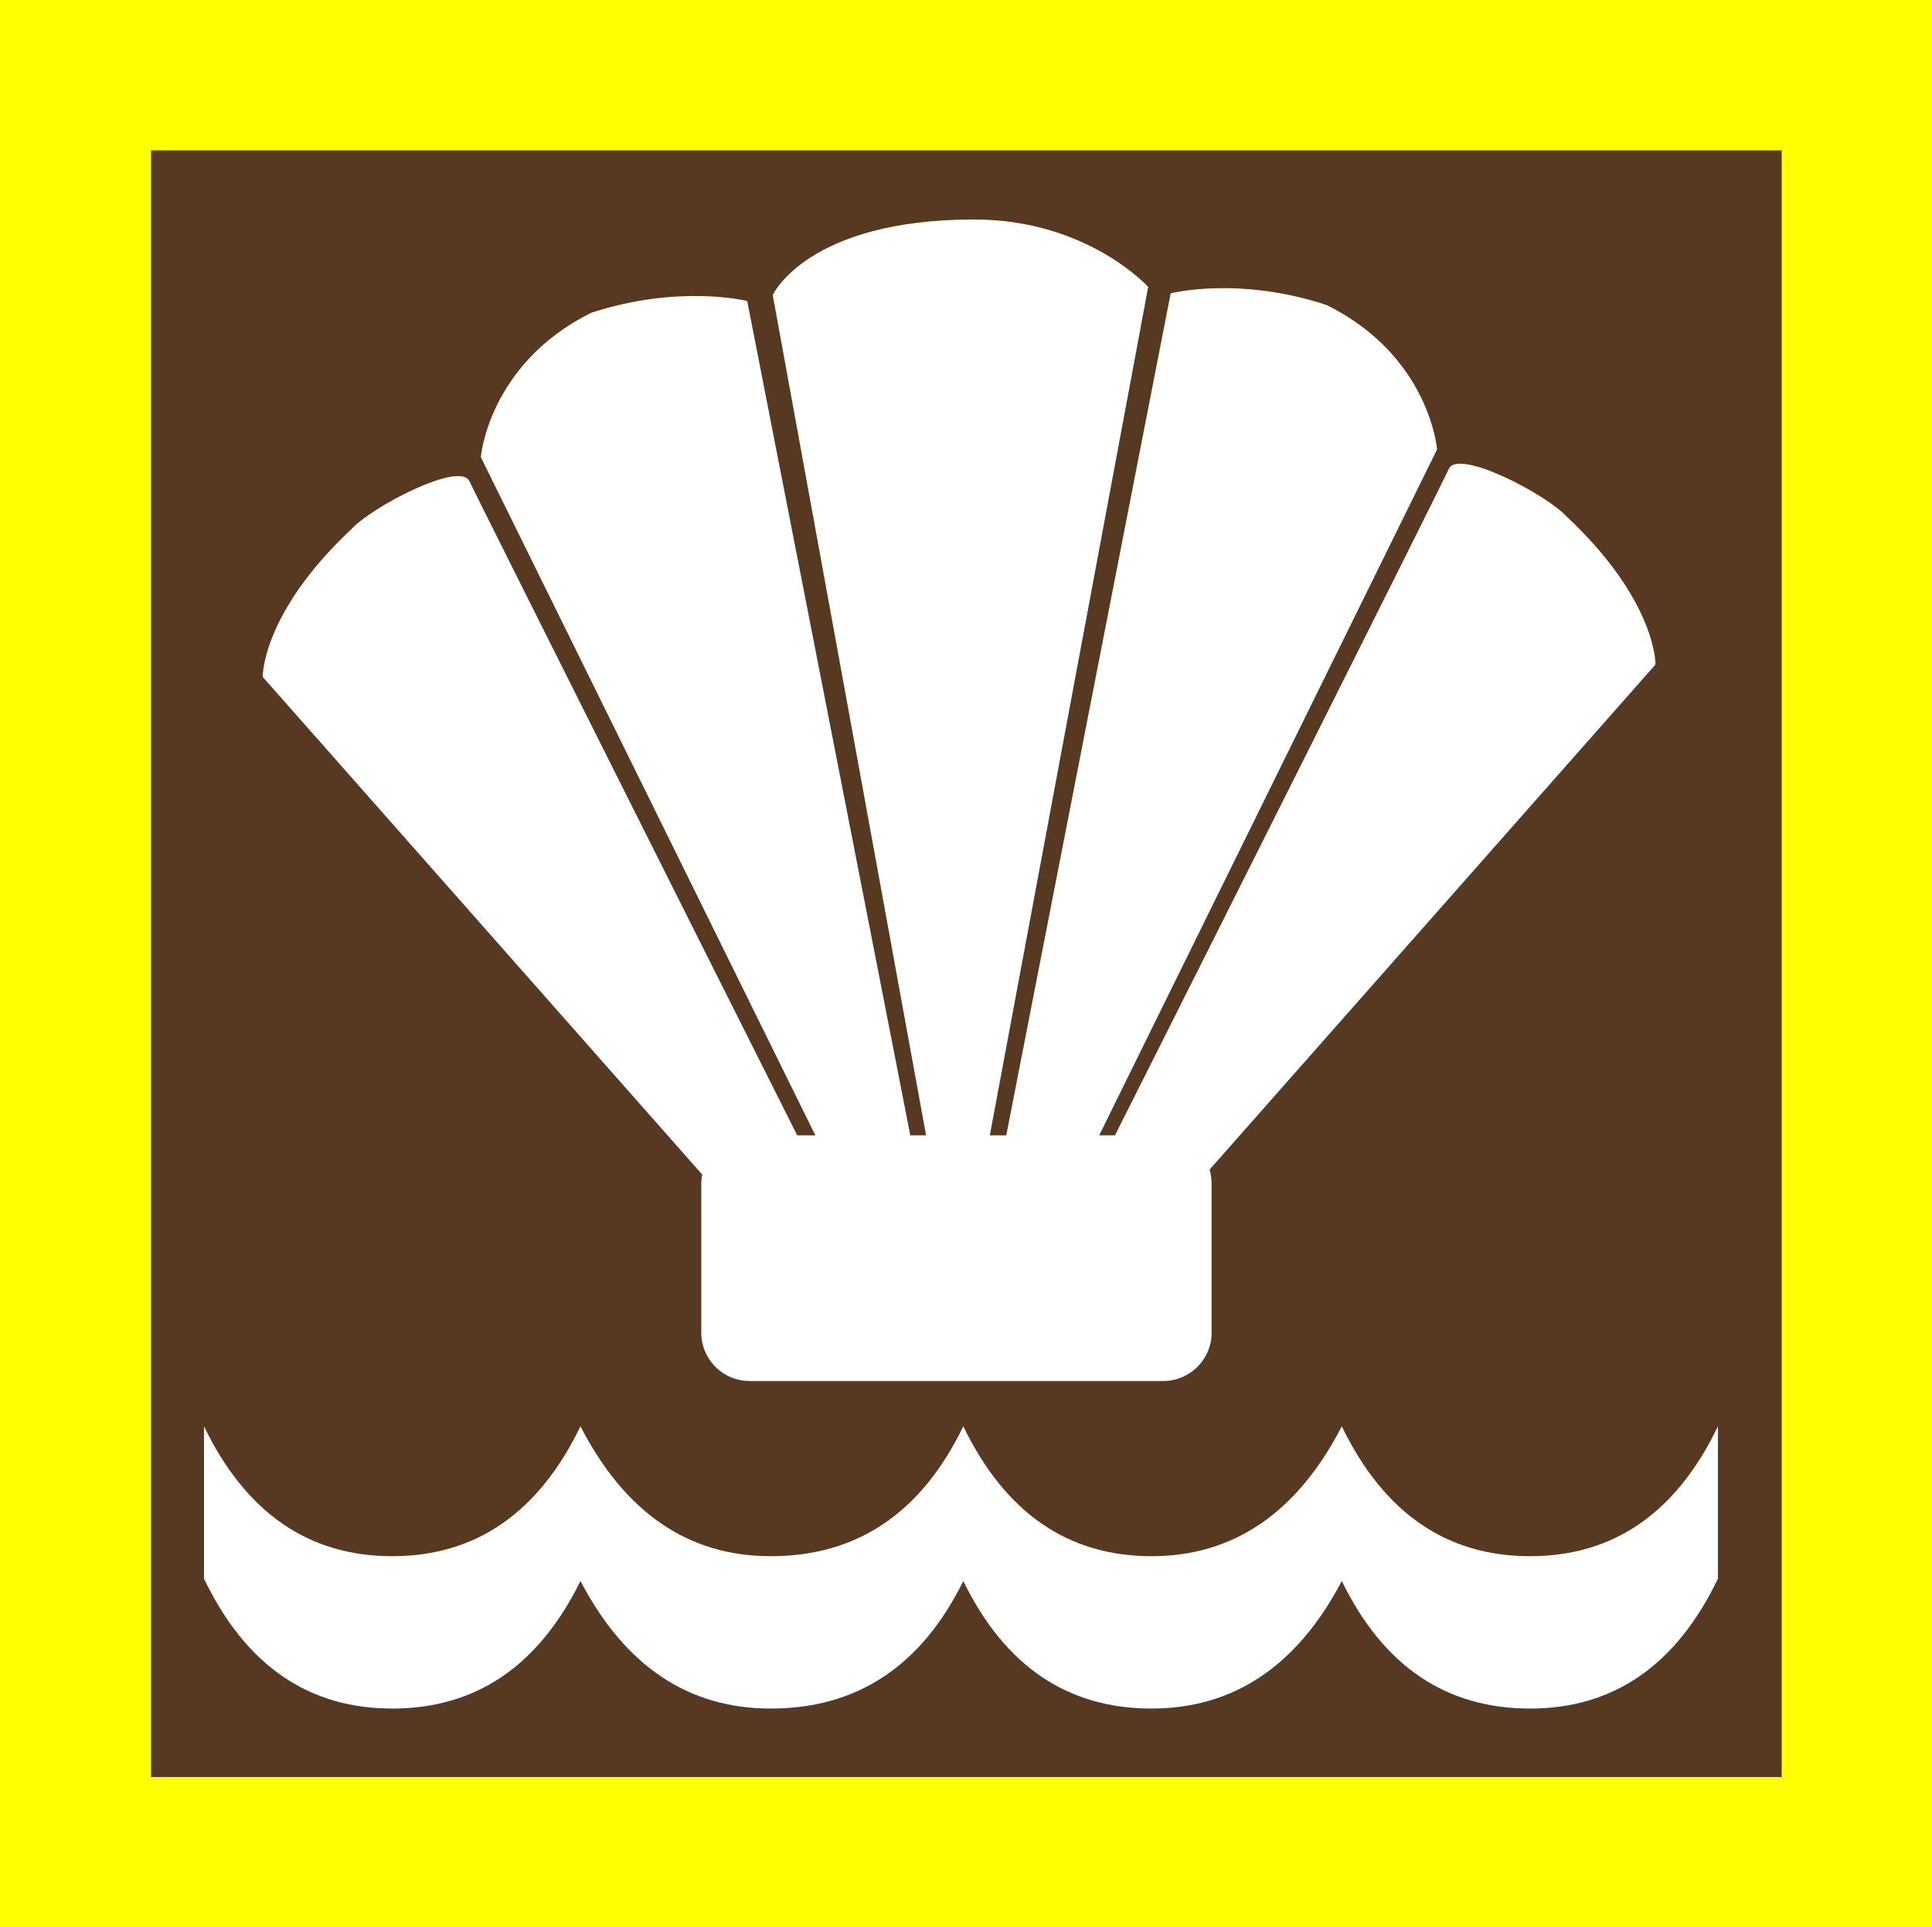 <?xml version="1.0" encoding="utf-8"?>
<!-- Generator: Adobe Illustrator 19.0.0, SVG Export Plug-In . SVG Version: 6.00 Build 0)  -->
<svg version="1.1" id="beachcombing_xA0_Image_1_" xmlns="http://www.w3.org/2000/svg" xmlns:xlink="http://www.w3.org/1999/xlink"
	 x="0px" y="0px" viewBox="-11 13.7 575.8 574.3" style="enable-background:new -11 13.7 575.8 574.3;" xml:space="preserve">
<style type="text/css">
	.st0{fill:#FFFF00;}
	.st1{fill:#573922;}
	.st2{fill:#FFFFFF;}
</style>
<rect x="-11" y="13.7" class="st0" width="575.8" height="574.3"/>
<rect x="34" y="58.5" class="st1" width="486" height="484.7"/>
<path class="st2" d="M501,484.1v-45.4c-12.4,25.8-31.1,38.7-56,38.7c-24.9,0-43.6-12.9-56.1-38.7c-13.3,25.8-32.3,38.7-56.7,38.7
	c-24.9,0-43.6-12.9-56.1-38.7c-12.5,25.8-31.6,38.7-57.4,38.7c-24.5,0-43.4-12.9-56.7-38.7c-12.5,25.8-31.2,38.7-56.1,38.7
	s-43.6-12.9-56.1-38.7v45.4c12.4,25.8,31.1,38.7,56.1,38.7s43.6-12.7,56.1-38c13.3,25.4,32.2,38,56.7,38c25.8,0,44.9-12.7,57.4-38
	c12.4,25.4,31.1,38,56.1,38c24.5,0,43.4-12.7,56.7-38c12.4,25.4,31.1,38,56.1,38C469.9,522.8,488.6,509.9,501,484.1z"/>
<path class="st2" d="M455.9,167.6c-6.2-6.7-32.3-20.3-35.1-14.2c-3.7,8-77.7,155.3-99.5,198.6h-4.7l100.7-204.4
	c0,0-2.2-27.8-32.9-43c-26.3-8.7-46.5-3.5-46.5-3.5l-49,250.9H284l47.2-252.8c0,0-18.1-20.1-51.9-20.1c-49.7,0-60,22.5-60,22.5
	L265,352h-4.7l-48.6-248.6c0,0-20.1-5.1-46.5,3.5c-30.6,15.2-32.9,43-32.9,43L232,352h-5.4c-23.9-47.5-94-187.2-97.7-194.9
	c-2.8-6.1-28.9,7.5-35.1,14.2c-26.9,25.2-26.5,44.1-26.5,44.1l131,148.3c-0.2,0.9-0.3,1.8-0.3,2.8v44.3c0,7.9,6.4,14.4,14.4,14.4
	h123.3c7.9,0,14.4-6.4,14.4-14.4v-44.3c0-1.5-0.2-2.9-0.6-4.3l132.9-150.5C482.4,211.6,482.7,192.7,455.9,167.6z"/>
</svg>
